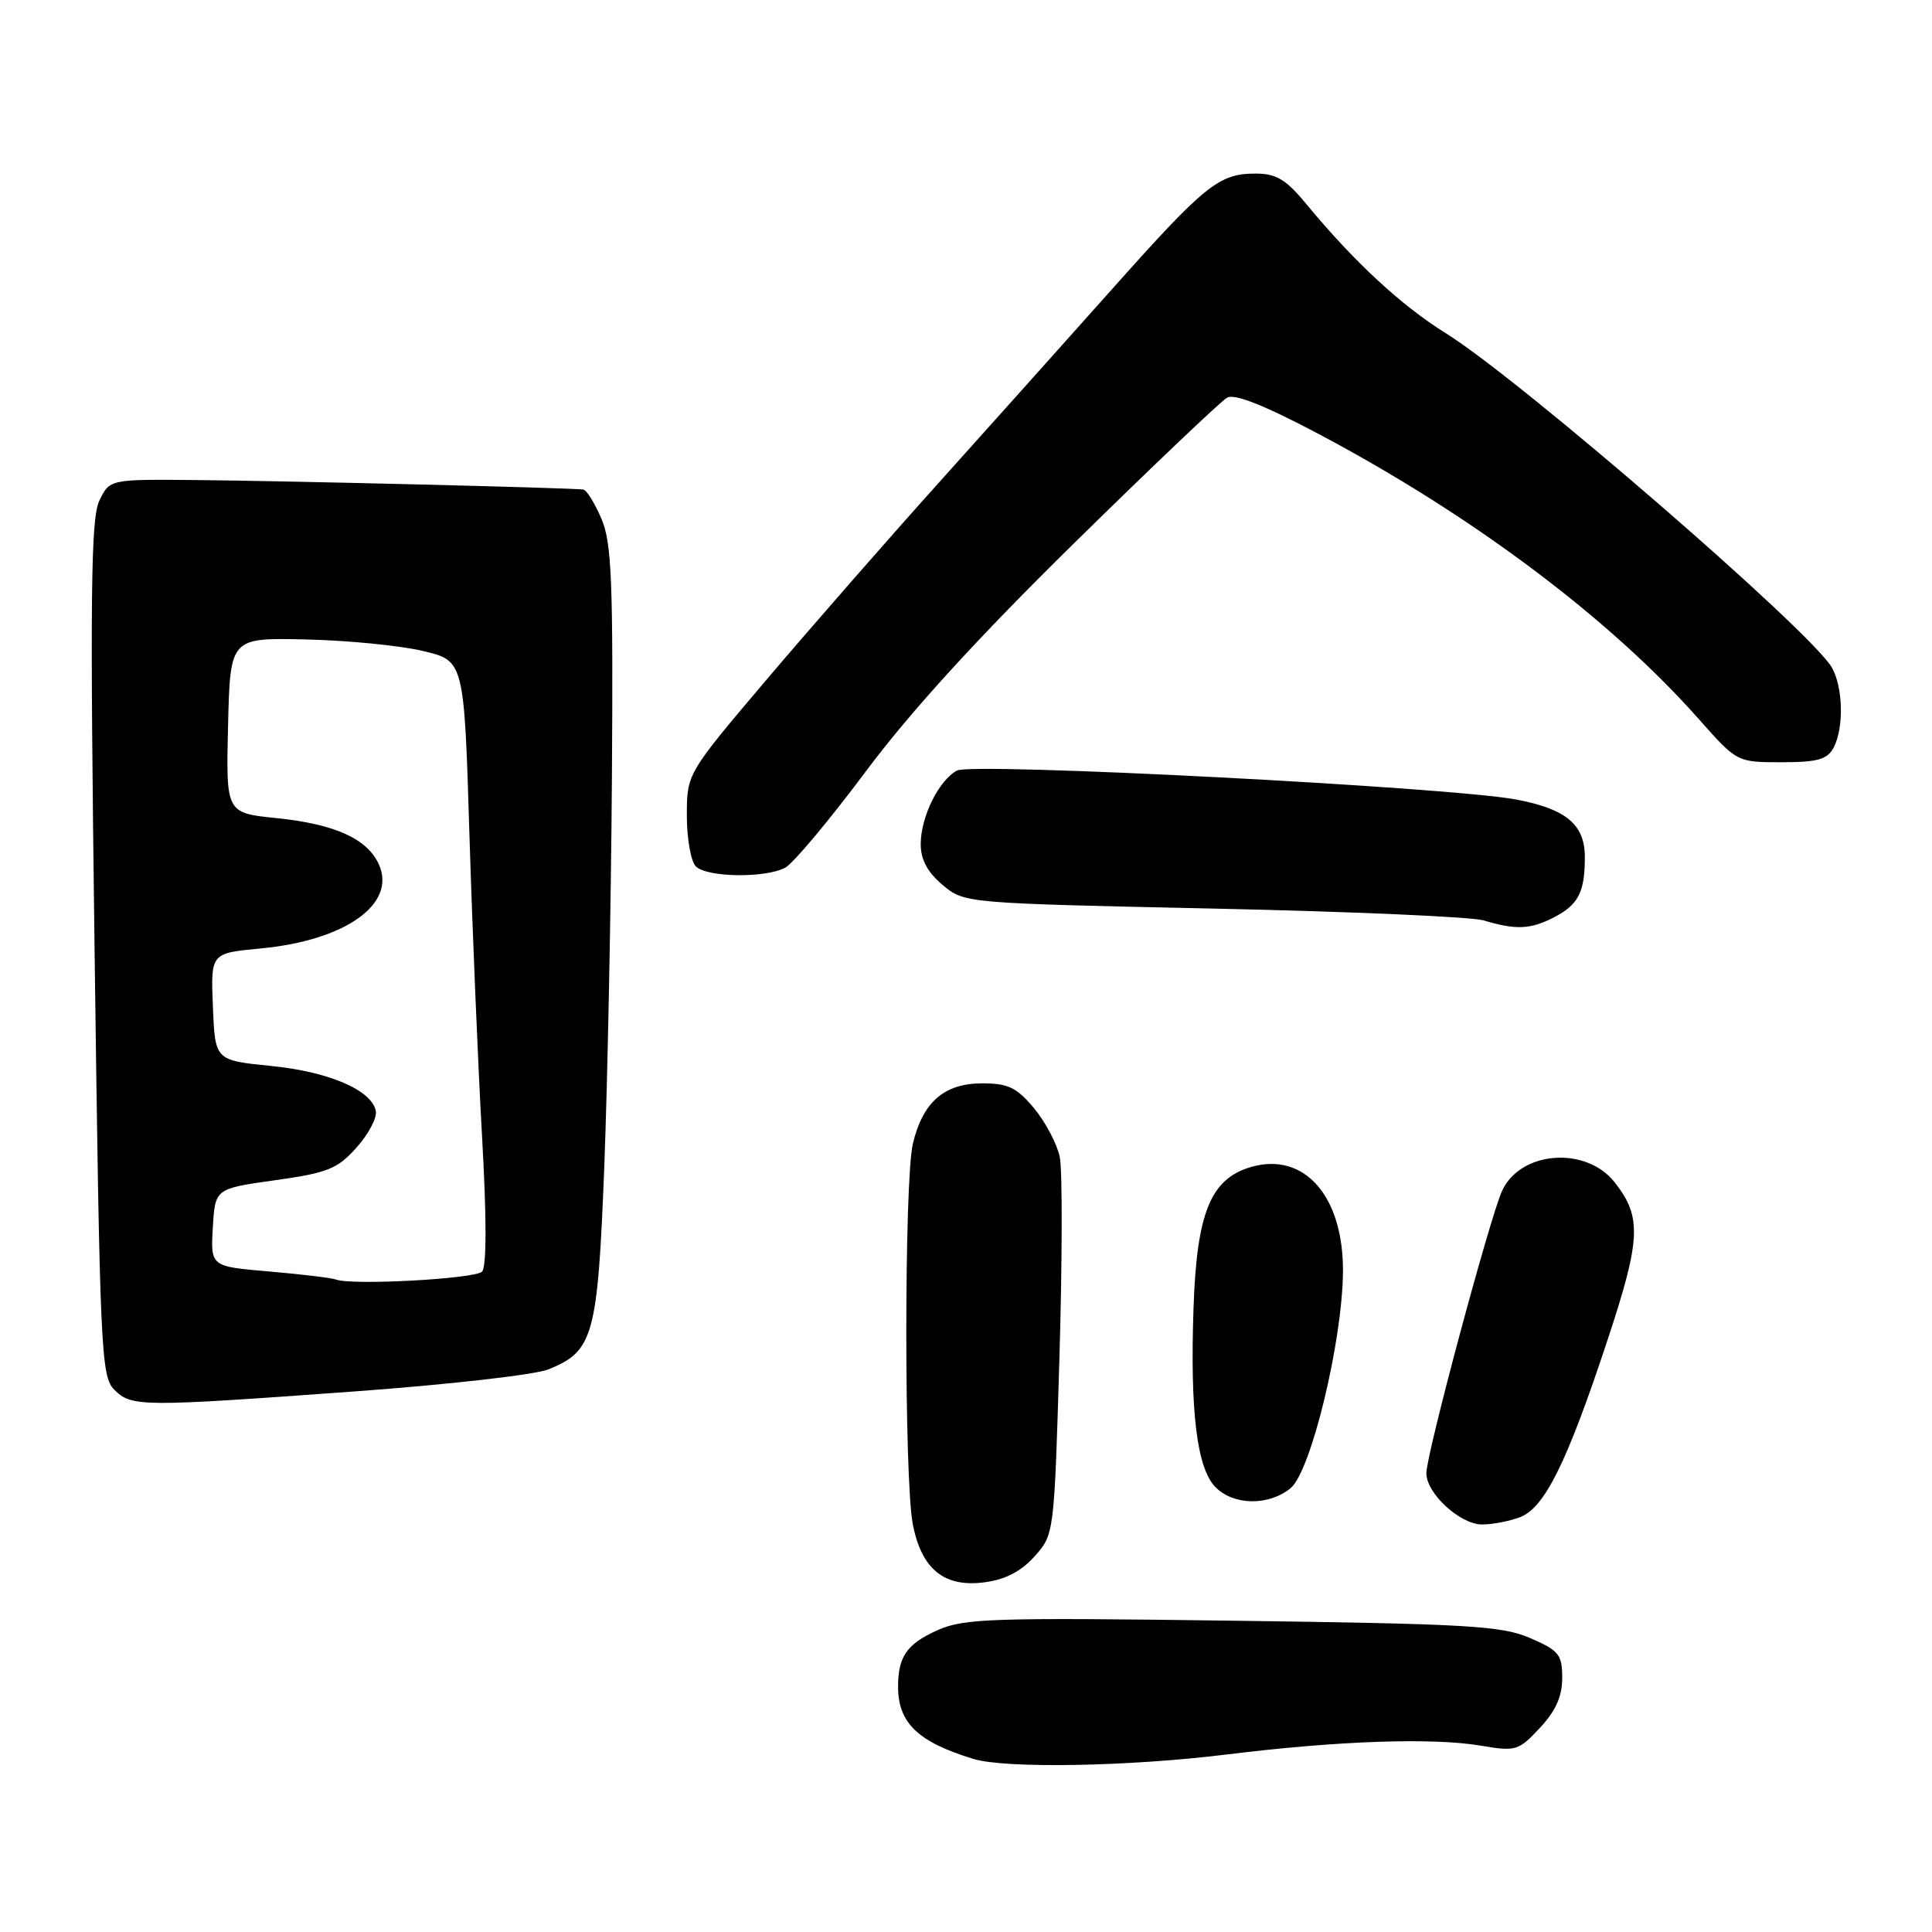 <?xml version="1.0" encoding="UTF-8" standalone="no"?>
<!DOCTYPE svg PUBLIC "-//W3C//DTD SVG 1.1//EN" "http://www.w3.org/Graphics/SVG/1.1/DTD/svg11.dtd" >
<svg xmlns="http://www.w3.org/2000/svg" xmlns:xlink="http://www.w3.org/1999/xlink" version="1.1" viewBox="0 0 256 256">
 <g >
 <path fill="currentColor"
d=" M 162.44 232.49 C 177.31 230.65 189.86 230.22 196.29 231.32 C 200.84 232.09 201.22 231.98 204.04 228.96 C 206.14 226.71 207.00 224.78 207.00 222.34 C 207.00 219.23 206.57 218.70 202.75 217.05 C 198.97 215.42 194.58 215.17 163.30 214.75 C 131.35 214.32 127.73 214.44 124.20 216.02 C 120.17 217.83 119.00 219.51 119.00 223.50 C 119.00 228.30 121.64 230.83 128.99 233.07 C 133.24 234.36 149.56 234.08 162.44 232.49 Z  M 137.09 206.22 C 139.68 203.33 139.69 203.25 140.38 179.91 C 140.76 167.03 140.78 155.07 140.43 153.33 C 140.07 151.59 138.54 148.68 137.02 146.85 C 134.71 144.09 133.58 143.55 130.13 143.55 C 125.10 143.55 122.24 146.06 120.95 151.60 C 119.81 156.55 119.80 196.02 120.95 201.96 C 122.10 207.94 125.12 210.38 130.48 209.66 C 133.22 209.30 135.33 208.20 137.09 206.22 Z  M 201.40 201.04 C 204.66 199.80 207.61 193.86 212.94 177.76 C 217.44 164.17 217.58 161.28 213.95 156.66 C 210.15 151.84 201.48 152.49 199.04 157.78 C 197.43 161.26 189.00 192.69 189.00 195.20 C 189.00 197.89 193.46 202.00 196.39 202.00 C 197.75 202.00 200.01 201.57 201.40 201.04 Z  M 171.00 197.20 C 173.70 195.02 177.88 177.74 177.95 168.50 C 178.02 158.52 172.85 152.61 165.81 154.62 C 160.42 156.17 158.58 160.65 158.15 173.28 C 157.67 187.06 158.60 194.60 161.08 197.08 C 163.49 199.49 168.10 199.55 171.00 197.20 Z  M 47.00 184.37 C 59.38 183.47 70.93 182.16 72.67 181.45 C 78.64 179.04 79.19 177.05 80.07 154.62 C 80.50 143.44 80.96 120.39 81.08 103.40 C 81.26 77.03 81.06 71.95 79.70 68.75 C 78.82 66.69 77.74 64.94 77.30 64.87 C 75.95 64.65 38.20 63.72 26.02 63.61 C 14.53 63.50 14.53 63.50 13.16 66.35 C 12.03 68.72 11.92 78.80 12.53 125.74 C 13.23 178.99 13.38 182.38 15.14 184.14 C 17.43 186.43 18.58 186.44 47.00 184.37 Z  M 205.93 121.54 C 209.15 119.87 210.00 118.21 210.00 113.57 C 210.00 109.26 207.53 107.19 200.90 105.94 C 192.04 104.28 128.86 101.01 126.81 102.10 C 124.39 103.40 122.00 108.24 122.00 111.86 C 122.00 113.90 122.90 115.58 124.89 117.25 C 127.78 119.68 127.78 119.68 160.74 120.39 C 178.87 120.78 195.01 121.48 196.60 121.96 C 200.90 123.25 202.79 123.16 205.93 121.54 Z  M 104.05 114.97 C 105.10 114.41 109.91 108.67 114.72 102.22 C 120.65 94.28 129.54 84.54 142.30 72.00 C 152.65 61.83 161.79 53.14 162.60 52.69 C 163.58 52.13 167.56 53.71 174.72 57.50 C 195.03 68.25 213.30 81.95 225.07 95.25 C 230.16 101.00 230.16 101.00 236.04 101.00 C 240.84 101.00 242.12 100.64 242.96 99.07 C 244.35 96.48 244.22 90.99 242.71 88.42 C 239.87 83.56 201.47 50.32 191.60 44.17 C 185.68 40.49 179.43 34.70 173.13 27.08 C 170.39 23.76 169.13 23.00 166.35 23.00 C 161.52 23.00 159.67 24.49 147.40 38.26 C 141.40 44.99 131.04 56.57 124.36 64.00 C 117.69 71.42 107.46 83.12 101.62 90.00 C 91.02 102.50 91.02 102.50 91.01 108.05 C 91.01 111.10 91.54 114.14 92.20 114.80 C 93.67 116.27 101.42 116.38 104.05 114.97 Z  M 44.50 169.54 C 43.95 169.33 39.99 168.85 35.70 168.48 C 27.90 167.82 27.90 167.82 28.20 162.66 C 28.50 157.50 28.50 157.50 36.43 156.39 C 43.42 155.41 44.70 154.90 47.24 152.06 C 48.82 150.29 49.98 148.11 49.80 147.22 C 49.27 144.45 43.58 142.00 35.88 141.24 C 28.50 140.50 28.50 140.50 28.21 133.40 C 27.92 126.30 27.92 126.30 34.48 125.68 C 45.77 124.63 52.59 119.78 50.19 114.51 C 48.64 111.12 44.35 109.19 36.60 108.40 C 29.94 107.72 29.94 107.72 30.22 96.11 C 30.50 84.50 30.50 84.50 40.50 84.73 C 46.00 84.85 52.98 85.53 56.00 86.25 C 61.50 87.54 61.50 87.54 62.20 110.52 C 62.59 123.16 63.34 141.15 63.87 150.50 C 64.49 161.42 64.49 167.86 63.87 168.50 C 62.94 169.46 46.54 170.35 44.50 169.54 Z "/>
</g>
</svg>